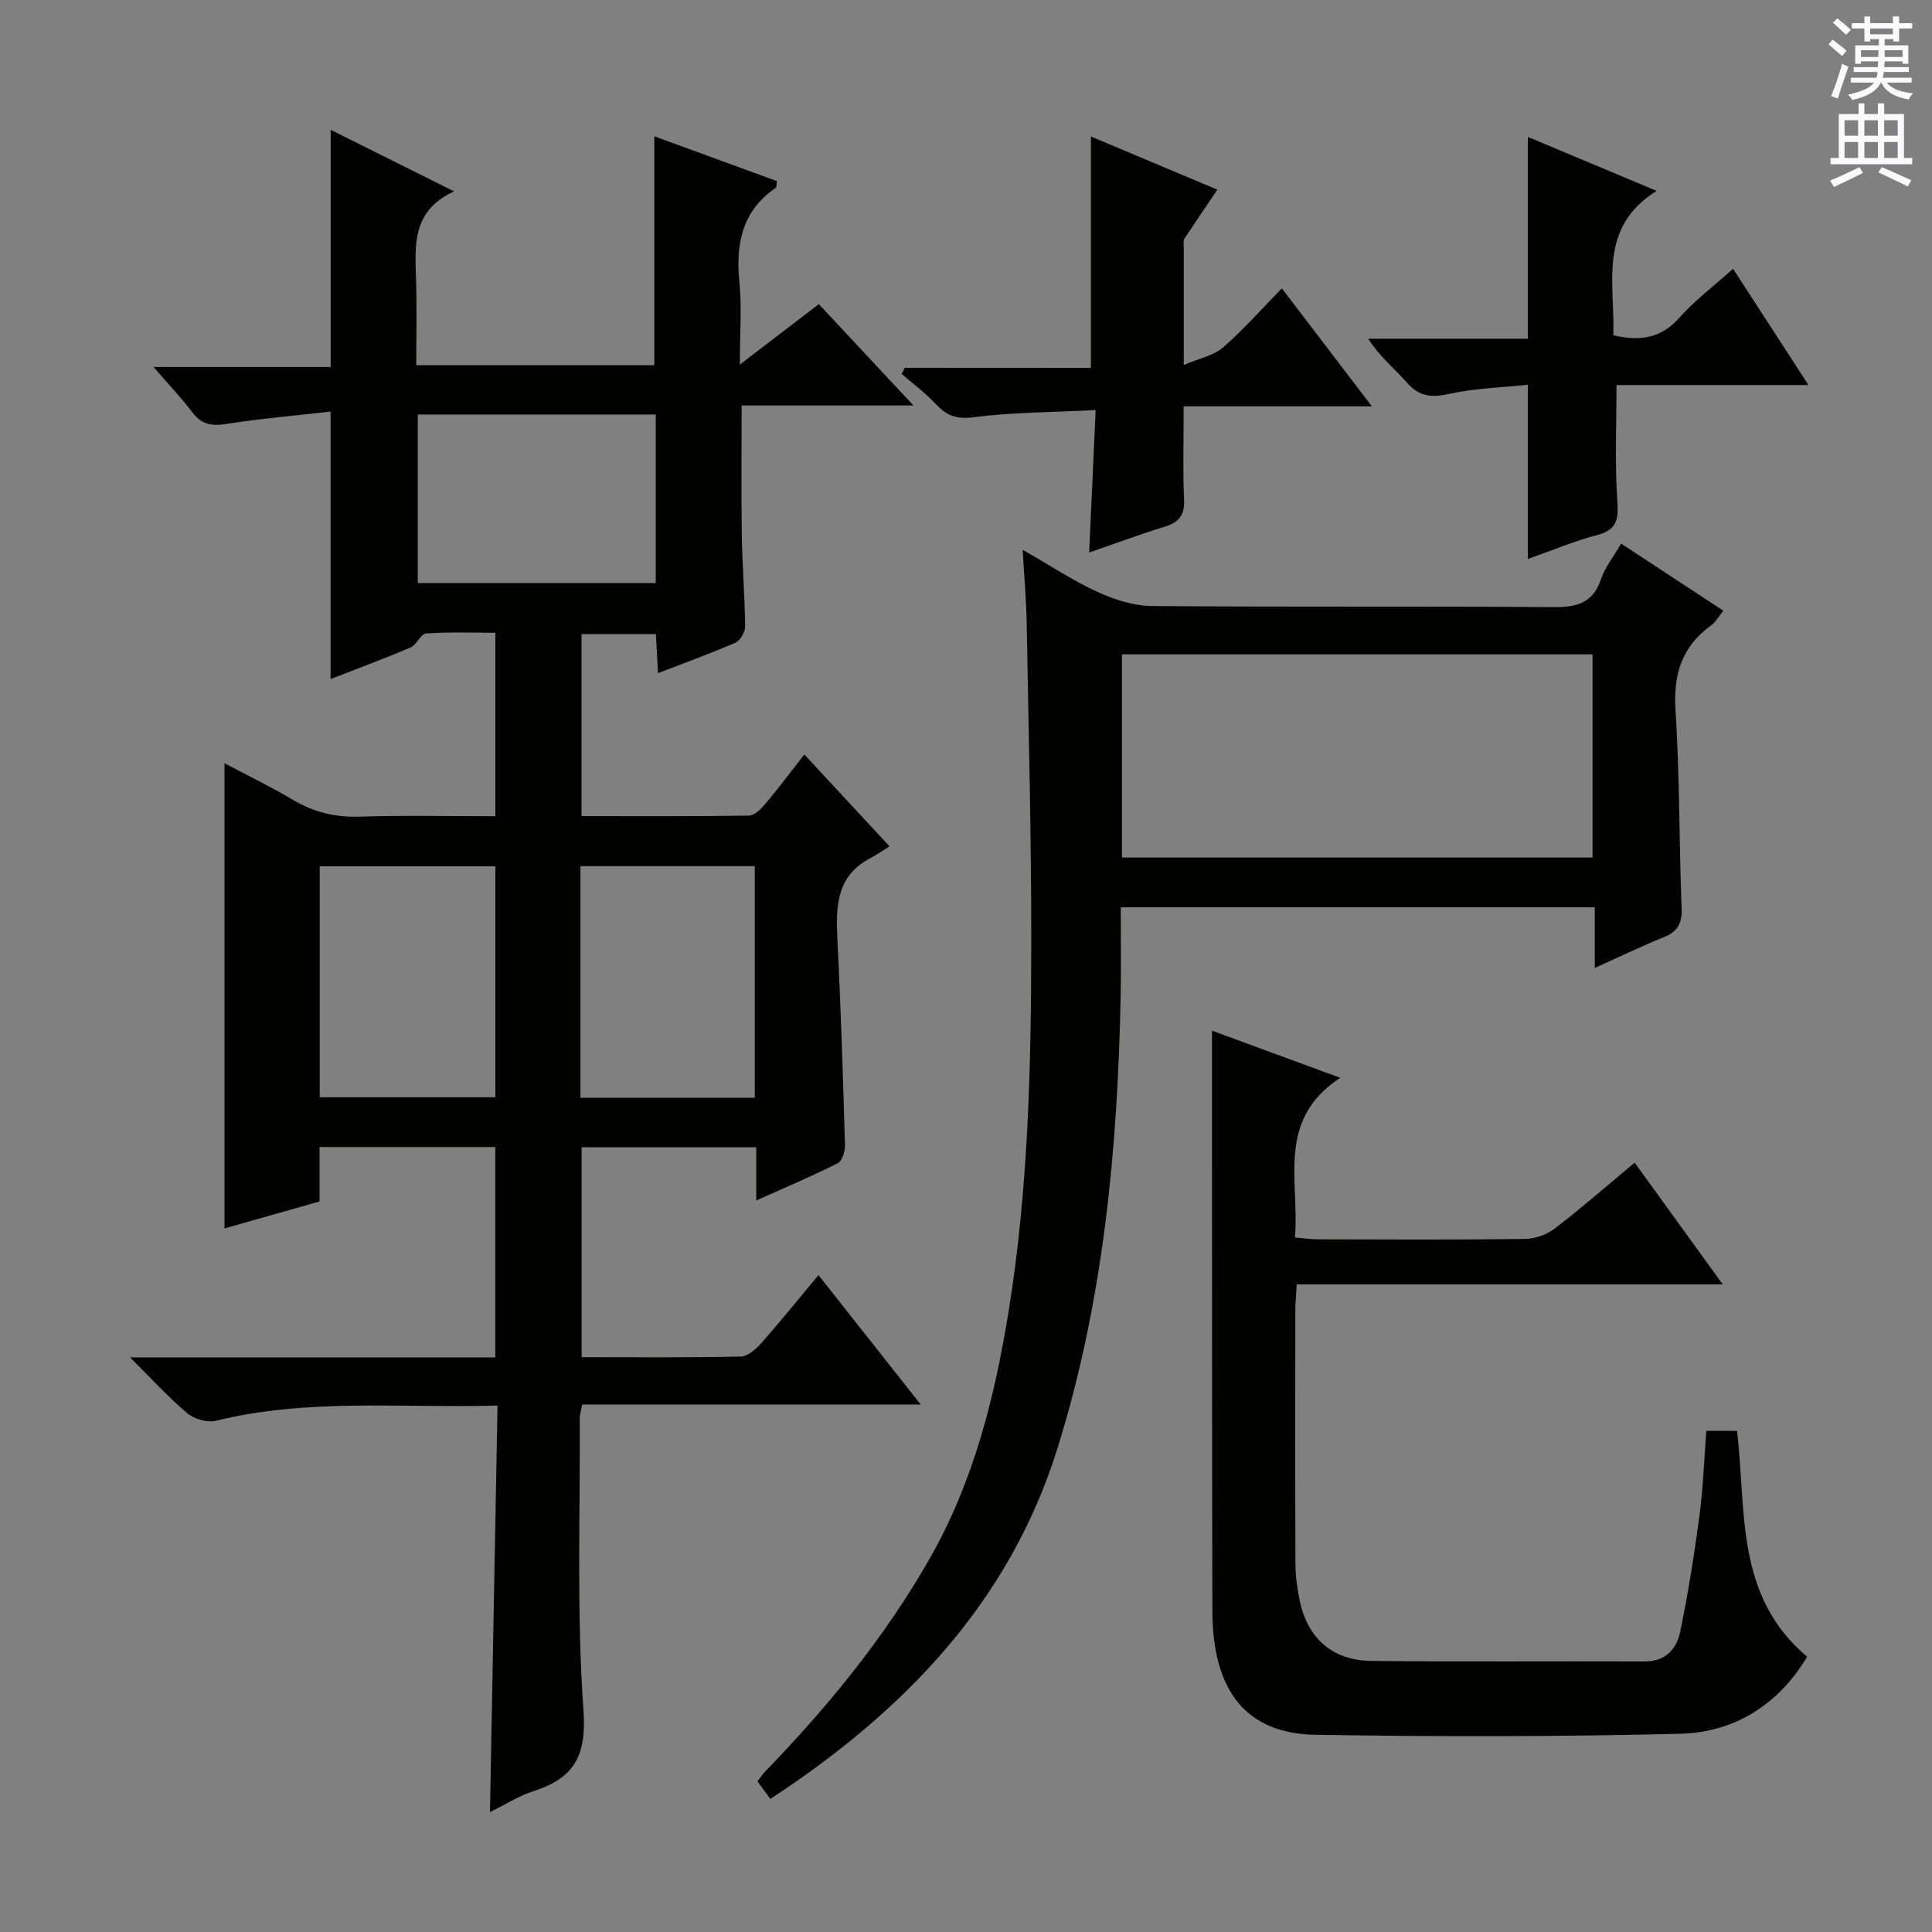 <svg enable-background="new 0 0 400 400" viewBox="0 0 400 400" xmlns="http://www.w3.org/2000/svg"><rect x="0" y="0" width="400" height="400" fill="#808080" stroke="none"/><g fill="#010100"><path d="m156.57 248.55c0-4.15 0-7.42 0-11.03-12.25 0-23.99 0-36.15 0v43.47c11.02 0 21.98.11 32.92-.13 1.46-.03 3.17-1.53 4.28-2.78 3.96-4.48 7.72-9.14 11.84-14.08 7 8.87 13.77 17.44 21.16 26.79-23.88 0-46.88 0-70.08 0-.24 1.29-.51 2.06-.51 2.83.11 20.16-.66 40.39.77 60.45.68 9.49-1.95 14.06-10.33 16.76-3.1 1-5.94 2.83-9.03 4.35.52-28.15 1.04-55.86 1.57-84.17-19.96.55-39.26-1.56-58.29 3.14-1.77.44-4.47-.33-5.91-1.53-3.9-3.28-7.35-7.09-11.89-11.59h75.63c0-14.78 0-29.01 0-43.55-12.18 0-24.08 0-36.39 0v11.27c-6.75 1.91-13.19 3.74-19.68 5.58 0-32.28 0-64.03 0-96.31 4.73 2.51 9.6 4.87 14.24 7.62 4.29 2.54 8.7 3.6 13.72 3.44 9.28-.3 18.57-.09 28.12-.09 0-12.78 0-25.03 0-37.98-4.85 0-9.63-.19-14.36.14-1.11.08-1.92 2.35-3.17 2.89-5.44 2.32-11 4.37-16.59 6.55 0-18.65 0-36.7 0-55.38-7.31.84-14.55 1.45-21.7 2.58-3.01.48-5.03.04-6.89-2.4-2.27-2.98-4.86-5.71-8.06-9.41h36.67c0-16.48 0-32.39 0-49.1 8.18 4.08 16.35 8.15 25.55 12.74-8.8 4.05-8.08 11.21-7.87 18.29.18 5.79.04 11.59.04 17.7h49.29c0-15.65 0-31.22 0-47.39 8.37 3.06 16.91 6.19 25.38 9.28-.12.79-.06 1.26-.23 1.38-7.03 4.81-8.32 11.65-7.53 19.59.5 5.1.09 10.28.09 17.01 5.99-4.58 11.01-8.42 16.35-12.51 6.27 6.71 12.55 13.44 19.59 20.98-12.37 0-23.74 0-35.57 0 0 9.28-.1 18.03.03 26.77.1 6.32.62 12.63.69 18.95.01 1.15-.99 2.94-1.99 3.38-5.13 2.24-10.41 4.14-16.04 6.31-.16-2.99-.3-5.41-.44-8.09-5.11 0-10.05 0-15.4 0v37.7c11.49 0 23.08.07 34.67-.11 1.16-.02 2.51-1.39 3.4-2.44 2.67-3.18 5.16-6.51 8.06-10.21 5.69 6.13 11.19 12.06 17.63 19.01-1.4.87-2.6 1.74-3.9 2.41-7.2 3.73-7.23 10.17-6.88 17.06.72 14.12 1.15 28.25 1.56 42.38.04 1.28-.57 3.29-1.49 3.76-5.27 2.66-10.73 4.96-16.88 7.72zm-54.01-69.2c-12.27 0-24.29 0-36.36 0v47.83h36.36c0-16.14 0-31.89 0-47.83zm17.61 47.93h36.1c0-16.18 0-32.04 0-47.95-12.2 0-24.08 0-36.1 0zm15.6-106.57c0-11.78 0-23.21 0-34.89-16.52 0-32.9 0-49.27 0v34.89z"/><path d="m159.49 372.45c-1-1.38-1.77-2.42-2.66-3.65.56-.73 1-1.4 1.54-1.97 13.01-13.44 24.79-27.79 34.1-44.12 9.14-16.02 13.5-33.48 16.39-51.44 4.06-25.21 4.63-50.65 4.65-76.09.02-22.14-.56-44.28-.95-66.42-.08-4.6-.5-9.2-.83-14.93 5.77 3.3 10.46 6.42 15.52 8.73 3.48 1.59 7.47 2.88 11.24 2.91 27.66.24 55.32.02 82.98.23 4.85.04 8.29-.72 10-5.78.83-2.46 2.57-4.62 4.17-7.37 7.03 4.62 13.92 9.14 21.15 13.89-.93 1.14-1.55 2.33-2.52 3.03-6.1 4.41-7.86 10.19-7.37 17.66.88 13.6.73 27.27 1.26 40.9.13 3.19-.85 4.86-3.75 6.03-4.59 1.85-9.06 4.02-14.23 6.34 0-4.36 0-8.24 0-12.55-32.9 0-65.27 0-98.14 0 0 6.17.1 12.28-.02 18.39-.62 31.68-3.57 63.11-13.04 93.48-9.95 32.03-31.87 54.63-59.49 72.73zm170.23-236.97c-32.82 0-65.05 0-97.43 0v42.06h97.43c0-14.15 0-27.92 0-42.06z"/><path d="m374.15 343.01c-5.9 9.85-14.95 15.67-26.34 15.95-25.14.62-50.3.62-75.44.21-14.38-.23-21.31-9.09-21.36-25.62-.08-32.32-.06-64.63-.08-96.95 0-7.63 0-15.26 0-23.21 7.97 2.93 16.55 6.08 26.55 9.76-13.37 8.76-8.38 21.34-9.38 33.06 1.82.15 3.27.37 4.71.38 14.33.03 28.65.11 42.98-.08 2.1-.03 4.54-.94 6.21-2.23 5.53-4.25 10.78-8.85 16.44-13.56 5.98 8.27 11.79 16.3 18.23 25.2-29.82 0-58.78 0-88.19 0-.13 2.25-.3 3.85-.3 5.45-.02 17.49-.05 34.98.03 52.47.01 2.47.35 4.97.85 7.4 1.63 7.98 6.78 12.56 14.98 12.64 18.82.19 37.65.03 56.47.1 4.31.02 6.63-2.57 7.36-6.14 1.64-7.94 2.91-15.96 3.98-24 .76-5.73.96-11.54 1.43-17.59h6.35c1.97 16.44-.49 34.15 14.52 46.76z"/><path d="m225.86 76.17c0-16.58 0-32.15 0-47.91 8.41 3.54 17.21 7.24 26.18 11.01-2.4 3.55-4.65 6.84-6.83 10.16-.24.37-.13.98-.13 1.48-.01 7.64 0 15.28 0 24.66 3.34-1.43 6.23-1.96 8.14-3.63 4.25-3.71 8.01-7.98 12.17-12.24 6.17 8.09 12.07 15.83 18.64 24.43-13.53 0-25.92 0-38.96 0 0 6.78-.2 13.06.08 19.31.15 3.29-1.12 4.72-4.08 5.63-5.18 1.59-10.26 3.49-15.57 5.32.45-9.74.87-18.97 1.35-29.49-8.99.46-17.25.45-25.38 1.49-3.53.45-5.51-.38-7.7-2.72-2.15-2.29-4.71-4.19-7.09-6.26.22-.42.43-.84.65-1.26 12.85.02 25.71.02 38.53.02z"/><path d="m316.33 115.73c0-12.07 0-23.49 0-36.07-5.4.57-10.98.71-16.34 1.9-3.71.82-6.23.51-8.78-2.42-2.5-2.87-5.56-5.25-7.93-9.02h33.05c0-14.22 0-27.74 0-41.77 8.58 3.6 16.97 7.11 26.65 11.17-12.23 7.66-8.59 19.15-8.96 29.9 5.43 1.25 9.82.71 13.66-3.62 3.18-3.58 7.08-6.52 11.13-10.15 5.13 7.91 10.14 15.64 15.61 24.07-13.7 0-26.7 0-39.74 0 0 8.26-.36 16.01.15 23.71.26 3.84.16 6.21-4.15 7.34-4.77 1.25-9.37 3.21-14.35 4.96z"/></g><path d="m378.6 9.2.8-1c.9.7 1.9 1.4 2.9 2.3l-.9 1.1c-1.1-.9-2-1.7-2.8-2.4zm.5 10.7c.9-2.1 1.6-4.3 2.3-6.7.4.2.8.4 1.3.6-.7 2.1-1.5 4.3-2.2 6.6zm.4-15.2.9-.9c1 .8 2 1.6 2.8 2.4l-1 1c-1-.9-1.9-1.8-2.7-2.5zm12.5-1.3h1.2v1.4h2.7v1.1h-2.7v2.7h-1.2v-.5h-1.8v1.3h4.9v3.8h-1.2v-.5h-3.7c0 .4-.1.9-.1 1.2h5.1v1h-5.2c0 .5-.1.9-.2 1.2h6v1h-5.2c1.1 1.3 2.9 2 5.5 2.2-.4.4-.7.8-.9 1.3-2.9-.5-4.8-1.6-5.7-3.5h-.1c-.8 1.7-2.7 2.9-5.9 3.6-.2-.4-.6-.8-.9-1.1 2.8-.6 4.6-1.4 5.4-2.5h-4.8v-1h5.3c.1-.3.2-.7.2-1.2h-4.9v-1h5c0-.4 0-.8.1-1.2h-3.6v.5h-1.2v-3.8h4.9v-1.3h-1.8v.5h-1.2v-2.7h-2.6v-1.1h2.6v-1.4h1.2v1.4h4.7v-1.4zm-6.7 8.4h3.6c0-.4 0-.9 0-1.4h-3.6zm1.9-4.7h4.7v-1.2h-4.7zm6.7 3.3h-3.7v1.4h3.7z" fill="#fbfafc"/><path d="m384.7 21.4h1.3v2.2h2.8v-2.2h1.3v2.2h4.1v9.1h1.7v1.3h-16.9v-1.3h1.7v-9.1h4.1v-2.2zm.3 13.2.7 1.2c-1.8.9-3.8 1.9-6 2.9-.2-.4-.5-.8-.8-1.3 2.4-1 4.4-2 6.1-2.8zm-3.1-6.5h2.8v-3.2h-2.8zm0 4.6h2.8v-3.3h-2.8zm4.1-4.6h2.8v-3.2h-2.8zm0 4.6h2.8v-3.3h-2.8zm3.6 1.9c2.1.9 4.1 1.8 6.1 2.7l-.7 1.3c-2.2-1.1-4.2-2-6.1-2.9zm3.3-9.7h-2.8v3.2h2.8zm-2.8 7.8h2.8v-3.3h-2.8z" fill="#fbfafc"/></svg>